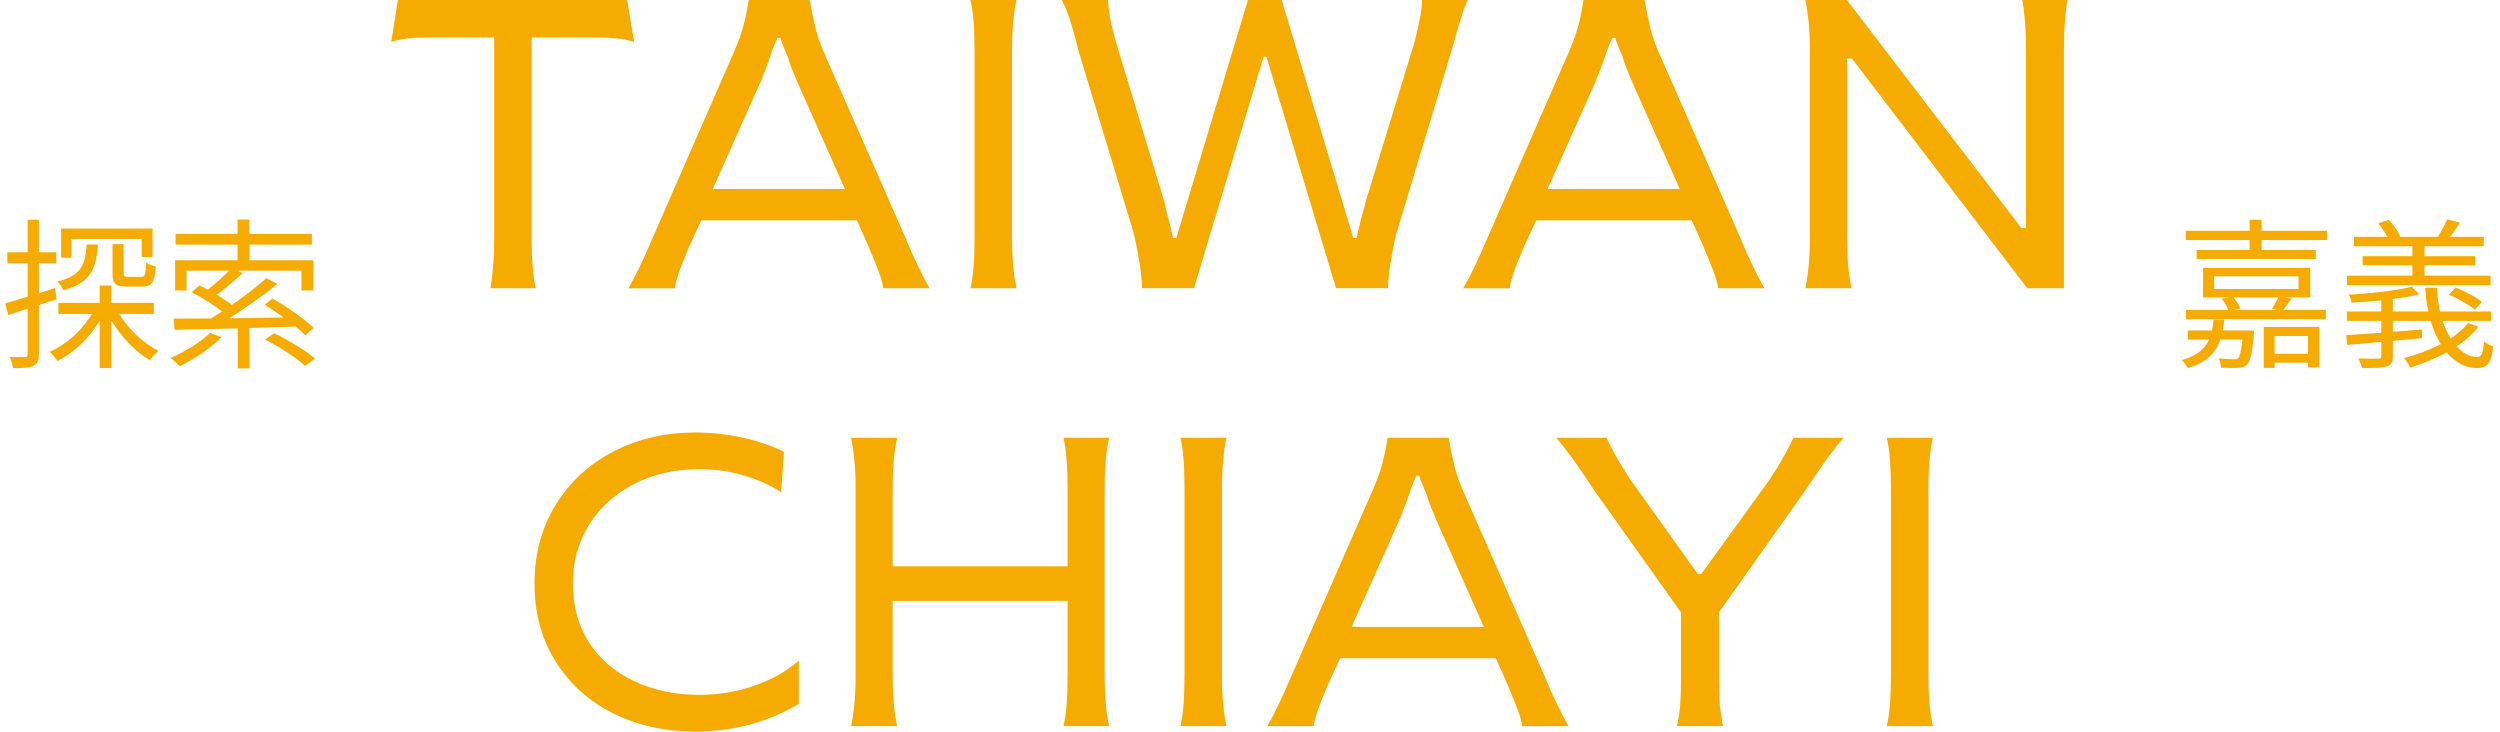 <svg width="984" height="288" viewBox="0 0 984 288" fill="none" xmlns="http://www.w3.org/2000/svg">
<path d="M44.288 96.096H48.64V107.36C48.64 108.704 48.896 108.96 50.432 108.96H55.616C57.024 108.96 57.344 108.256 57.472 103.328C58.368 103.968 60.096 104.608 61.312 104.928C60.864 111.2 59.648 112.8 56.192 112.8H49.92C45.312 112.8 44.288 111.584 44.288 107.36V96.096ZM28.16 94.048V101.408H24.064V89.952H60.032V101.152H55.744V94.048H28.16ZM34.112 96.224H38.528C37.888 106.08 35.456 111.392 24.96 114.272C24.576 113.184 23.488 111.648 22.592 110.816C31.744 108.576 33.6 104.416 34.112 96.224ZM22.272 117.792L15.296 120.096V139.36C15.296 141.984 14.72 143.264 13.12 144.032C11.584 144.736 9.152 144.928 5.184 144.864C4.992 143.776 4.416 141.792 3.776 140.512C6.528 140.576 9.024 140.576 9.792 140.512C10.56 140.512 10.88 140.32 10.88 139.36V121.504L3.264 124L2.048 119.392C4.48 118.752 7.552 117.792 10.88 116.768V103.648H2.88V99.296H10.88V86.496H15.296V99.296H22.144V103.648H15.296V115.424C17.408 114.784 19.52 114.08 21.632 113.376L22.272 117.792ZM60.544 123.552H46.912C50.56 129.568 56.512 135.2 62.336 138.08C61.312 138.976 59.776 140.64 59.008 141.792C53.376 138.528 47.744 132.64 43.84 126.176V144.864H39.232V126.24C35.136 133.088 29.12 138.848 22.592 142.112C21.888 141.024 20.608 139.36 19.52 138.464C26.112 135.648 32.384 130.016 36.16 123.552H22.976V119.2H39.232V112.352H43.84V119.2H60.544V123.552ZM82.624 131.04L87.168 132.704C82.816 137.12 76.288 141.408 70.784 144.16C69.952 143.328 68.224 141.664 67.072 140.896C72.704 138.464 78.848 134.816 82.624 131.04ZM116.352 128.544L98.176 129.12V144.992H93.568V129.248C84.096 129.504 75.328 129.696 68.672 129.824L68.416 125.408C72.512 125.408 77.504 125.408 83.008 125.344C84.48 124.512 85.952 123.552 87.424 122.592C84.288 120.096 79.488 117.088 75.392 115.04L78.528 112.352C79.552 112.864 80.704 113.44 81.792 114.016C84.608 111.84 87.808 108.96 90.112 106.528H73.408V114.336H68.928V102.432H93.504V96.288H69.12V92.064H93.504V86.432H98.176V92.064H122.752V96.288H98.176V102.432H123.328V114.336H118.656V106.528H93.568L95.552 107.488C92.352 110.432 88.64 113.632 85.312 116C87.488 117.344 89.664 118.752 91.264 120.032C96.32 116.512 101.312 112.672 104.832 109.472L109.184 111.776C103.68 116.256 96.64 121.248 90.24 125.28C97.024 125.216 104.384 125.088 111.616 124.96C109.184 123.168 106.56 121.44 104.192 119.968L107.264 117.472C112.96 120.736 119.936 125.664 123.52 129.056L120.128 131.936C119.168 130.912 117.824 129.76 116.352 128.544ZM104.32 133.6L107.968 131.168C113.408 133.792 120.384 138.016 124.032 141.152L120.064 144.032C116.8 140.96 109.952 136.48 104.32 133.6Z" fill="#F6AB00"/>
<path d="M874.88 130.08H887.232C887.232 130.08 887.168 131.232 887.104 131.808C886.4 139.104 885.76 142.176 884.416 143.52C883.456 144.352 882.496 144.736 880.896 144.8C879.616 144.864 876.992 144.864 874.24 144.736C874.176 143.712 873.792 142.112 873.216 141.088C875.712 141.344 878.144 141.408 879.04 141.408C880 141.408 880.448 141.344 880.896 140.96C881.6 140.256 882.112 138.272 882.624 133.664H873.92C872.064 138.976 868.48 142.624 861.12 144.928C860.736 144.032 859.584 142.496 858.752 141.728C864.704 140.064 867.776 137.376 869.504 133.664H861.12V130.08H870.656C870.912 128.8 871.104 127.392 871.232 125.856H875.456C875.328 127.328 875.136 128.736 874.88 130.08ZM908.416 132.256H895.296V139.232H908.416V132.256ZM891.008 144.8V128.672H912.896V144.608H908.416V142.752H895.296V144.8H891.008ZM896.768 117.088H879.104C880.32 118.368 881.408 120.096 881.792 121.376L879.36 121.952H896.32L894.272 121.504C895.104 120.16 896.064 118.432 896.768 117.088ZM871.488 108.768V113.76H904.704V108.768H871.488ZM899.584 117.088L901.888 117.6C900.736 119.264 899.648 120.8 898.752 121.952H915.456V125.664H860.416V121.952H876.992C876.544 120.608 875.52 118.88 874.368 117.664L877.184 117.088H867.136V105.44H909.312V117.088H899.584ZM890.176 90.848H915.904V94.496H890.176V98.4H911.488V101.92H864.576V98.4H885.44V94.496H860.352V90.848H885.44V86.496H890.176V90.848ZM980.288 108.512V112.288H923.776V108.512H949.504V104.416H929.92V100.832H949.504V96.928H926.528V93.216H939.648C938.752 91.488 937.408 89.504 936.128 87.904L940.224 86.496C942.08 88.416 943.936 91.104 944.704 93.024L944.256 93.216H959.552C960.768 91.232 962.368 88.288 963.2 86.304L968.256 87.648C966.976 89.568 965.568 91.616 964.416 93.216H977.6V96.928H954.304V100.832H974.208V104.416H954.304V108.512H980.288ZM976.832 118.816L974.08 121.952C971.968 120.032 967.552 117.536 963.904 116L966.464 113.184C970.112 114.528 974.592 116.896 976.832 118.816ZM971.392 127.136L975.488 128.544C973.248 131.488 970.304 134.112 966.912 136.352C969.408 139.04 972.224 140.576 975.104 140.512C976.832 140.448 977.344 138.976 977.664 134.432C978.624 135.2 980.096 135.968 981.312 136.288C980.608 143.072 978.944 144.8 974.912 144.864C970.368 144.864 966.336 142.624 963.008 138.72C958.528 141.152 953.6 143.136 948.736 144.672C948.224 143.776 947.008 141.792 946.24 140.896C951.232 139.616 956.288 137.76 960.704 135.456C959.104 132.832 957.76 129.76 956.736 126.304H941.824V130.592L953.28 129.696V133.088C949.44 133.472 945.6 133.792 941.824 134.176V140.192C941.824 142.624 941.184 143.712 939.392 144.224C937.536 144.864 934.528 144.864 929.728 144.864C929.472 143.776 928.768 142.176 928.256 141.088C931.712 141.216 935.04 141.216 936 141.152C936.96 141.152 937.28 140.96 937.28 140.064V134.56L923.904 135.776L923.456 131.936C927.232 131.68 932.032 131.36 937.28 130.976V126.304H923.712V122.592H937.28V118.24C933.312 118.624 929.28 118.944 925.568 119.136C925.44 118.176 924.928 116.832 924.48 116C933.184 115.488 943.616 114.336 949.312 112.864L952.192 115.872C949.248 116.576 945.664 117.216 941.824 117.664V122.592H955.776C955.136 119.648 954.752 116.512 954.56 113.248H959.168C959.296 116.576 959.744 119.712 960.384 122.592H980.48V126.304H961.408C962.304 128.928 963.392 131.232 964.608 133.216C967.296 131.424 969.664 129.376 971.392 127.136Z" fill="#F6AB00"/>
<g clip-path="url(#clip0_7200_4281)">
<path d="M193.05 113.46C193.48 110.86 193.83 107.9 194.1 104.55C194.37 101.2 194.51 97.41 194.51 93.2V14.75H169.39C165.6 14.75 162.58 14.89 160.31 15.15C158.04 15.43 155.94 15.88 153.99 16.53L156.59 0H246.84L249.6 16.53C247.65 15.88 245.49 15.43 243.12 15.15C240.74 14.88 237.71 14.75 234.04 14.75H209.25V93.2C209.25 97.74 209.38 101.66 209.65 104.95C209.92 108.25 210.32 111.09 210.87 113.46H193.04H193.05Z" fill="#F6AB00"/>
<path d="M247.33 113.46C248.73 111.09 250.25 108.19 251.87 104.79C253.49 101.39 255.21 97.53 257.06 93.2L288.98 20.26C290.7 16.27 291.97 12.67 292.79 9.48C293.6 6.3 294.22 3.14 294.65 0H318.63L318.79 0.33C319.44 4.22 320.17 7.79 320.98 11.03C321.79 14.27 322.85 17.35 324.14 20.27L356.22 93.21C357.94 97.42 359.67 101.31 361.41 104.88C363.13 108.45 364.65 111.31 365.95 113.47H347.64C347.42 111.63 346.83 109.45 345.86 106.91C344.88 104.37 343.59 101.16 341.97 97.27L337.27 86.73H276.02L271.16 97.27C270.08 99.86 269 102.51 267.92 105.21C266.52 109.1 265.76 111.86 265.65 113.48H247.34L247.33 113.46ZM332.56 74.4L313.6 31.77C312.95 30.15 312.3 28.56 311.65 26.99C311 25.42 310.46 23.83 310.03 22.21C309.49 21.02 308.98 19.84 308.49 18.64C308 17.45 307.54 16.21 307.11 14.91H305.98C305.44 16.21 304.93 17.45 304.44 18.64C303.95 19.83 303.55 20.96 303.22 22.04C302.68 23.66 302.09 25.29 301.44 26.91C300.79 28.53 300.14 30.2 299.49 31.93L280.54 74.4H332.55H332.56Z" fill="#F6AB00"/>
<path d="M381.97 113.46C382.51 111.19 382.92 108.38 383.19 105.03C383.46 101.69 383.59 97.74 383.59 93.2V20.26C383.59 15.72 383.46 11.78 383.19 8.43C382.92 5.08 382.52 2.27 381.97 0H400.12C399.58 2.27 399.14 5.05 398.82 8.35C398.5 11.65 398.34 15.62 398.34 20.26V93.2C398.34 97.84 398.5 101.82 398.82 105.11C399.15 108.41 399.58 111.19 400.12 113.46H381.97Z" fill="#F6AB00"/>
<path d="M449.54 113.46C449.43 110.65 449.13 107.62 448.65 104.38C448.16 101.14 447.54 97.73 446.78 94.17C446.67 93.63 446.54 93.09 446.38 92.55C446.22 92.01 446.08 91.47 445.98 90.93L424.59 20.26C424.59 20.16 424.57 20.07 424.51 20.02C424.45 19.97 424.43 19.89 424.43 19.78C423.35 15.24 422.29 11.38 421.27 8.19C420.24 5 419.14 2.28 417.95 0.01H436.1C436.2 2.06 436.47 4.33 436.91 6.82C437.34 9.31 438.1 12.49 439.18 16.38L458.3 79.43C458.52 80.51 458.76 81.59 459.03 82.67C459.3 83.75 459.54 84.78 459.76 85.75C460.19 87.05 460.54 88.37 460.81 89.72C461.08 91.07 461.38 92.39 461.7 93.69H463L491.18 -1.95317e-05H504.47L532.66 93.68H533.96C534.18 92.49 534.45 91.31 534.77 90.11C535.1 88.92 535.36 87.74 535.58 86.54C535.91 85.35 536.23 84.25 536.56 83.22C536.89 82.2 537.15 81.09 537.37 79.9L556.82 16.36C556.92 16.04 556.98 15.82 556.98 15.71C557.84 12.14 558.52 9.06 559 6.47C559.49 3.87 559.73 1.71 559.73 -0.02H577.71C576.74 2.03 575.76 4.68 574.79 7.92C573.82 11.16 572.68 15.1 571.39 19.75C571.39 19.86 571.36 19.94 571.31 19.99C571.25 20.04 571.23 20.13 571.23 20.23L550.01 90.58C549.79 91.23 549.6 91.85 549.44 92.45C549.28 93.04 549.14 93.66 549.03 94.31C548.28 97.77 547.66 101.12 547.17 104.36C546.68 107.6 546.39 110.63 546.28 113.44H525.86L498.47 22.35H497.34L469.95 113.44H449.54V113.46Z" fill="#F6AB00"/>
<path d="M575.93 113.46C577.33 111.09 578.85 108.19 580.47 104.79C582.09 101.39 583.81 97.53 585.66 93.2L617.58 20.26C619.3 16.27 620.57 12.67 621.39 9.48C622.2 6.3 622.82 3.14 623.25 0H647.23L647.39 0.33C648.04 4.22 648.77 7.79 649.58 11.03C650.39 14.27 651.45 17.35 652.74 20.27L684.82 93.21C686.54 97.42 688.27 101.31 690.01 104.88C691.73 108.45 693.25 111.31 694.55 113.47H676.24C676.02 111.63 675.43 109.45 674.46 106.91C673.48 104.37 672.19 101.16 670.57 97.27L665.87 86.73H604.62L599.76 97.27C598.68 99.86 597.6 102.51 596.52 105.21C595.12 109.1 594.36 111.86 594.25 113.48H575.94L575.93 113.46ZM661.16 74.4L642.2 31.77C641.55 30.15 640.9 28.56 640.25 26.99C639.6 25.42 639.06 23.83 638.63 22.21C638.09 21.02 637.58 19.84 637.09 18.64C636.6 17.45 636.14 16.21 635.71 14.91H634.58C634.04 16.21 633.53 17.45 633.04 18.64C632.55 19.83 632.15 20.96 631.82 22.04C631.28 23.66 630.69 25.29 630.04 26.91C629.39 28.53 628.74 30.2 628.09 31.93L609.14 74.4H661.15H661.16Z" fill="#F6AB00"/>
<path d="M710.58 113.46C711.12 110.86 711.56 107.92 711.88 104.63C712.2 101.34 712.36 97.53 712.36 93.21V20.26C712.36 15.83 712.2 12 711.88 8.75C711.55 5.51 711.12 2.59 710.58 0H726.95L795.65 89.8H797.43V20.26C797.43 15.83 797.29 11.89 797.02 8.43C796.75 4.97 796.4 2.16 795.97 0H813.8C813.37 2.27 813.01 5.08 812.75 8.43C812.48 11.78 812.35 15.72 812.35 20.26V113.46H797.93L728.9 23.02H726.96V92.55C726.96 96.87 727.12 100.82 727.44 104.38C727.77 107.95 728.2 110.97 728.74 113.46H710.59H710.58Z" fill="#F6AB00"/>
<path d="M273.41 287.9C261.53 287.9 250.83 285.52 241.33 280.77C231.83 276.01 224.29 269.24 218.73 260.43C213.17 251.63 210.39 241.38 210.39 229.72C210.39 218.06 213.17 207.7 218.73 198.68C224.29 189.66 231.88 182.66 241.5 177.69C251.11 172.72 261.81 170.23 273.58 170.23C279.95 170.23 286.19 170.9 292.29 172.26C298.39 173.61 303.82 175.48 308.58 177.85L307.45 193.74C303.13 190.93 298.19 188.71 292.62 187.09C287.05 185.47 281.25 184.66 275.2 184.66C265.7 184.66 257.16 186.61 249.6 190.5C242.04 194.39 236.13 199.74 231.86 206.55C227.6 213.36 225.46 221.08 225.46 229.73C225.46 238.38 227.59 246.32 231.86 252.9C236.13 259.49 242.07 264.57 249.69 268.14C257.3 271.71 265.81 273.49 275.21 273.49C282.77 273.49 289.98 272.3 296.84 269.92C303.7 267.55 309.56 264.25 314.42 260.04V277.06C308.58 280.52 302.29 283.19 295.54 285.08C288.78 286.97 281.41 287.92 273.42 287.92L273.41 287.9Z" fill="#F6AB00"/>
<path d="M334.98 285.79C335.52 283.3 335.96 280.42 336.28 277.12C336.6 273.83 336.76 269.96 336.76 265.53V192.59C336.76 188.16 336.6 184.3 336.28 181C335.95 177.71 335.52 174.81 334.98 172.33H353.13C352.59 174.6 352.15 177.38 351.83 180.68C351.51 183.98 351.35 187.95 351.35 192.59V222.9H420.21V192.59C420.21 188.05 420.07 184.11 419.8 180.76C419.53 177.41 419.13 174.6 418.59 172.33H436.57C436.03 174.6 435.59 177.41 435.27 180.76C434.94 184.11 434.78 188.05 434.78 192.59V265.53C434.78 270.07 434.94 274.01 435.27 277.36C435.59 280.71 436.02 283.52 436.57 285.79H418.59C419.13 283.52 419.53 280.74 419.8 277.44C420.07 274.15 420.21 270.17 420.21 265.53V236.51H351.35V265.53C351.35 270.17 351.51 274.15 351.83 277.44C352.16 280.74 352.59 283.52 353.13 285.79H334.98Z" fill="#F6AB00"/>
<path d="M464.61 285.79C465.15 283.52 465.56 280.71 465.83 277.36C466.1 274.02 466.23 270.07 466.23 265.53V192.59C466.23 188.05 466.1 184.11 465.83 180.76C465.56 177.41 465.16 174.6 464.61 172.33H482.76C482.22 174.6 481.78 177.38 481.46 180.68C481.14 183.98 480.98 187.95 480.98 192.59V265.53C480.98 270.17 481.14 274.15 481.46 277.44C481.79 280.74 482.22 283.52 482.76 285.79H464.61Z" fill="#F6AB00"/>
<path d="M498.8 285.79C500.2 283.42 501.72 280.52 503.34 277.12C504.96 273.72 506.68 269.86 508.53 265.53L540.45 192.59C542.17 188.6 543.44 185 544.26 181.81C545.07 178.63 545.69 175.47 546.12 172.33H570.1L570.26 172.66C570.91 176.55 571.64 180.12 572.45 183.36C573.26 186.6 574.32 189.68 575.61 192.6L607.69 265.54C609.41 269.75 611.14 273.64 612.88 277.21C614.6 280.78 616.12 283.64 617.42 285.8H599.11C598.89 283.96 598.3 281.78 597.33 279.24C596.35 276.7 595.06 273.49 593.44 269.6L588.74 259.06H527.49L522.63 269.6C521.55 272.19 520.47 274.84 519.39 277.54C517.99 281.43 517.23 284.19 517.12 285.81H498.81L498.8 285.79ZM584.03 246.73L565.07 204.1C564.42 202.48 563.77 200.89 563.12 199.32C562.47 197.75 561.93 196.16 561.5 194.54C560.96 193.35 560.45 192.17 559.96 190.97C559.47 189.78 559.01 188.54 558.58 187.24H557.45C556.91 188.54 556.4 189.78 555.91 190.97C555.42 192.16 555.02 193.29 554.69 194.37C554.15 195.99 553.56 197.62 552.91 199.24C552.26 200.86 551.61 202.53 550.96 204.26L532.01 246.73H584.02H584.03Z" fill="#F6AB00"/>
<path d="M660.02 285.79C660.56 283.63 660.96 281.15 661.23 278.33C661.5 275.52 661.64 272.07 661.64 267.95V241.05L627.29 192.75C624.27 188.11 621.56 184.14 619.19 180.84C616.81 177.55 614.6 174.71 612.55 172.33H632.32C633.29 174.38 634.53 176.79 636.05 179.54C637.56 182.29 639.51 185.45 641.88 189.02L668.29 225.98H669.59L696.33 189.02C698.7 185.45 700.59 182.4 702 179.87C703.4 177.33 704.7 174.82 705.89 172.33H725.66C723.61 174.6 721.37 177.44 718.94 180.84C716.51 184.24 713.78 188.22 710.76 192.75L676.57 241.05V267.95C676.57 271.84 676.7 275.16 676.97 277.92C677.24 280.67 677.64 283.29 678.19 285.78H660.04L660.02 285.79Z" fill="#F6AB00"/>
<path d="M742.65 285.79C743.19 283.52 743.6 280.71 743.87 277.36C744.14 274.02 744.27 270.07 744.27 265.53V192.59C744.27 188.05 744.14 184.11 743.87 180.76C743.6 177.41 743.2 174.6 742.65 172.33H760.8C760.26 174.6 759.82 177.38 759.5 180.68C759.18 183.98 759.02 187.95 759.02 192.59V265.53C759.02 270.17 759.18 274.15 759.5 277.44C759.83 280.74 760.26 283.52 760.8 285.79H742.65Z" fill="#F6AB00"/>
</g>
<defs>
<clipPath id="clip0_7200_4281">
<rect width="659.79" height="287.9" fill="white" transform="translate(154)"/>
</clipPath>
</defs>
</svg>
